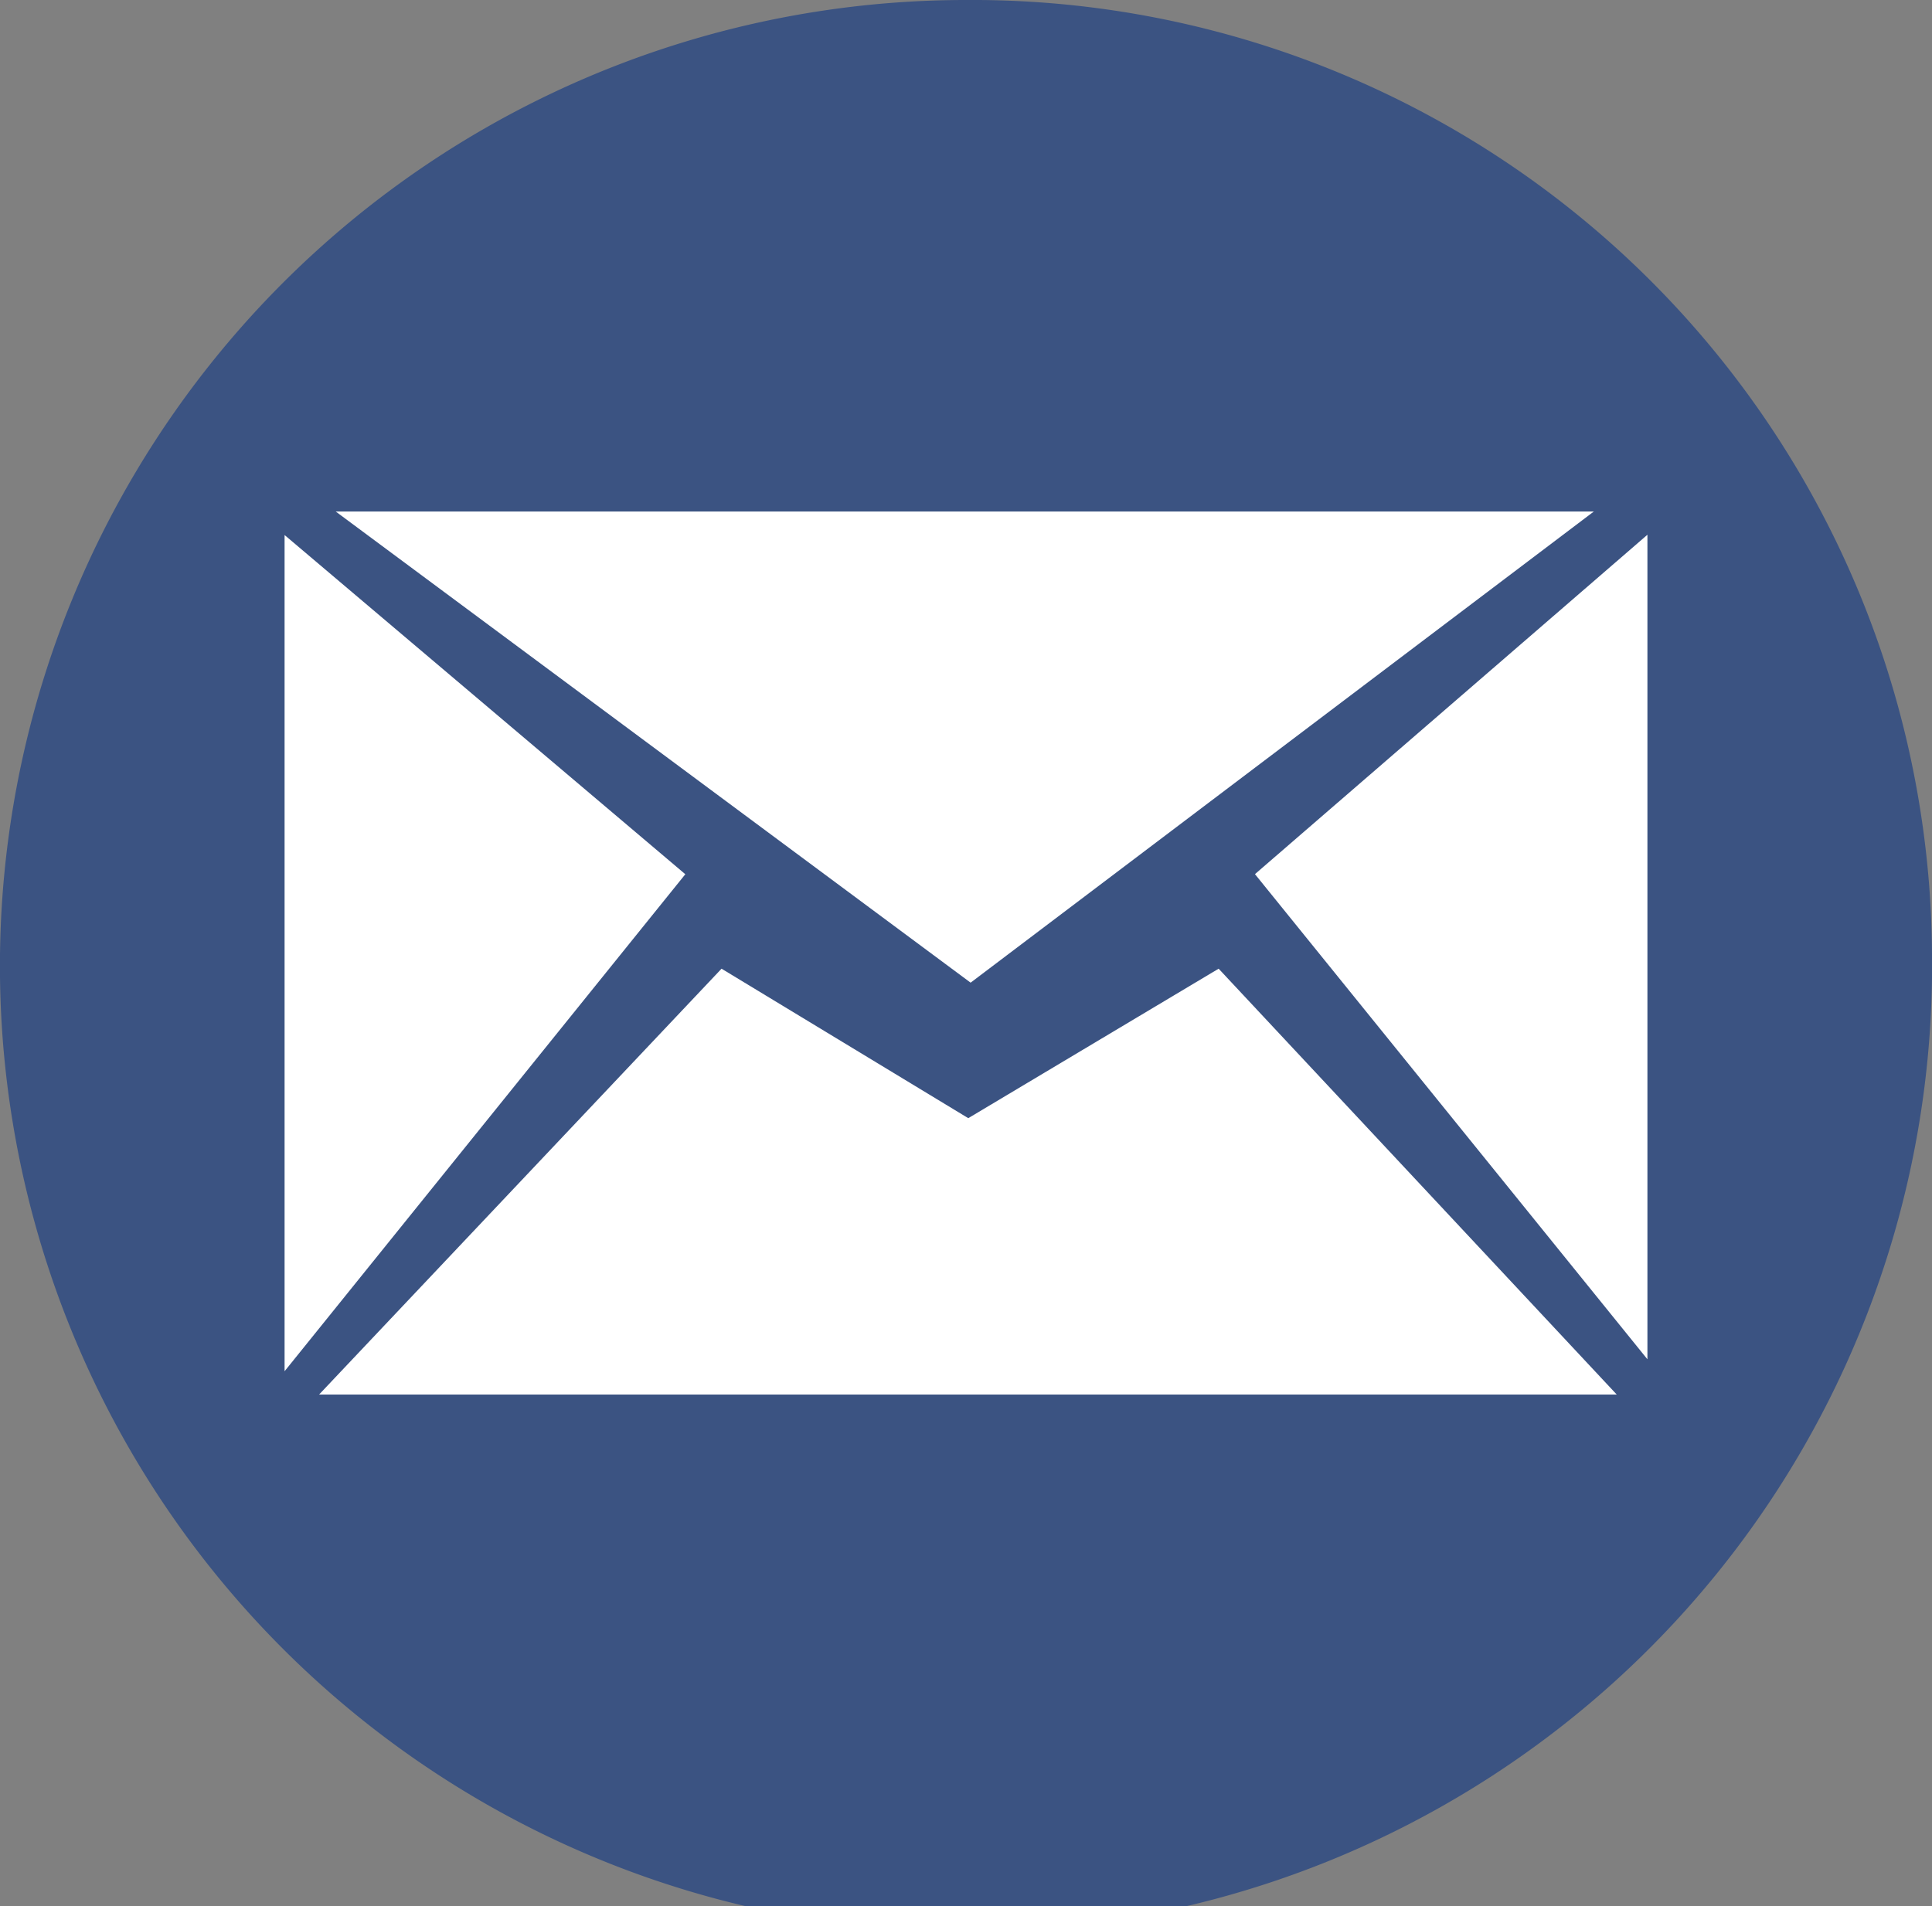 <svg xmlns="http://www.w3.org/2000/svg" width="40.367" height="39.836" viewBox="0 0 40.367 39.836"><rect x="0" y="0" width="40.367" height="39.836" fill="#808080" stroke="none"/><defs><style>.a{fill:#3b5382;}.b{fill:#fff;fill-rule:evenodd;}</style></defs><g transform="translate(0 0)"><path class="a" d="M553.367,34.545a20.185,20.185,0,1,1-20.185-19.918A20.053,20.053,0,0,1,553.367,34.545Z" transform="translate(-513 -14.627)"/><path class="b" d="M543.645,38.135H516.532l8.409-8.9,5.155,3.124,5.231-3.124Zm-27.834-.487V20.172l8.373,7.089Zm28.475-.25-8.2-10.139,8.2-7.093Zm-14.141-7.871-13.266-9.847h26.288Z" transform="translate(-509.865 -8.99)"/></g></svg>